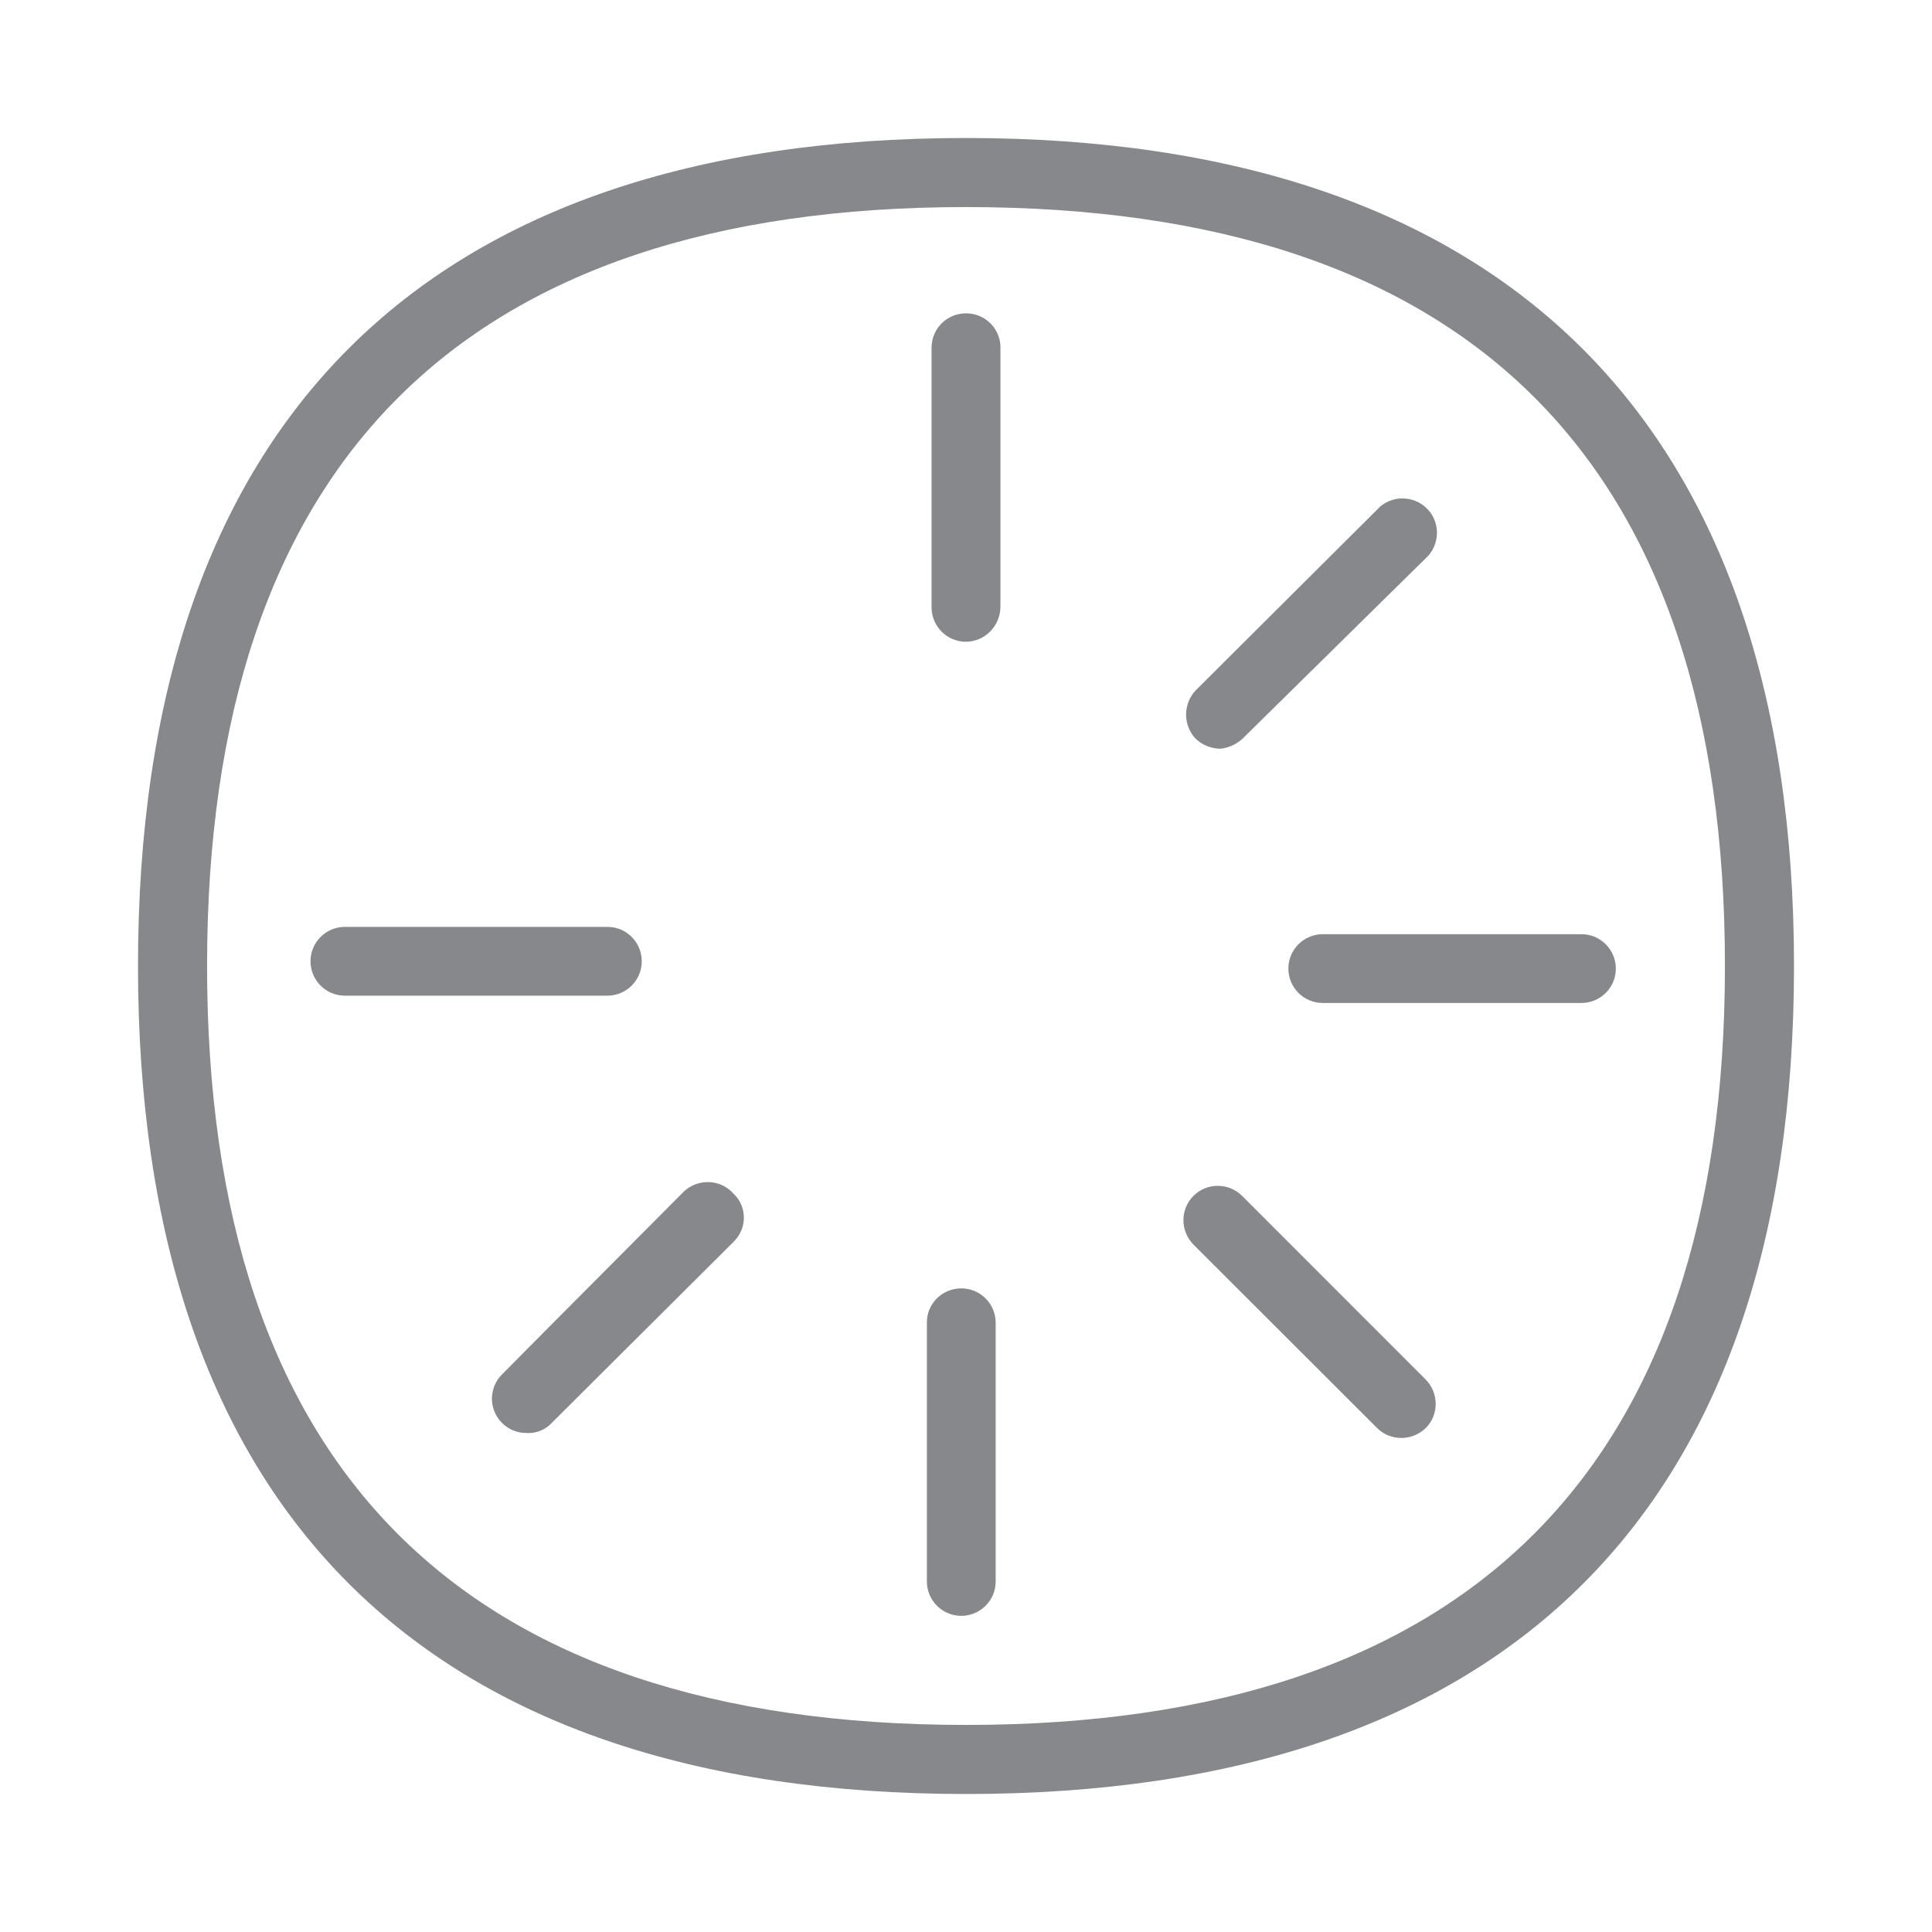 <svg width="28" height="28" viewBox="0 0 28 28" fill="none" xmlns="http://www.w3.org/2000/svg">
<path d="M14 2C21.82 2 26 6.139 26 14C26 21.861 21.861 26 14 26C6.139 26 2 21.861 2 14C2 6.139 6.139 2 14 2ZM14 24.999C21.27 24.999 24.999 21.301 24.999 14C24.999 6.699 21.311 3.001 14 3.001C6.689 3.001 3.001 6.73 3.001 14C3.001 21.27 6.689 24.999 14 24.999ZM14 4.541C14.263 4.541 14.478 4.739 14.499 5.002V8.803C14.492 9.076 14.273 9.298 14 9.301C13.723 9.301 13.501 9.076 13.501 8.803V5.039C13.501 4.763 13.723 4.541 14 4.541ZM9.301 13.932C9.301 14.208 9.076 14.43 8.803 14.43H4.998C4.722 14.43 4.5 14.205 4.5 13.932C4.5 13.655 4.725 13.433 4.998 13.433H8.799C9.076 13.43 9.301 13.655 9.301 13.932ZM9.919 17.261C10.124 17.077 10.442 17.09 10.626 17.295L10.63 17.299C10.824 17.48 10.831 17.784 10.65 17.978L10.63 17.999L8 20.618C7.904 20.724 7.764 20.779 7.621 20.768C7.344 20.765 7.126 20.536 7.129 20.263C7.133 20.133 7.184 20.01 7.273 19.922C7.269 19.922 9.919 17.261 9.919 17.261ZM13.932 18.672C14.208 18.672 14.43 18.897 14.43 19.17V22.92C14.43 23.196 14.205 23.418 13.932 23.418C13.655 23.418 13.433 23.193 13.433 22.92V19.17C13.43 18.894 13.655 18.672 13.932 18.672ZM17.999 17.329L20.659 19.99C20.854 20.184 20.857 20.502 20.663 20.697L20.659 20.7C20.564 20.789 20.441 20.84 20.311 20.84C20.181 20.84 20.055 20.792 19.962 20.7L17.299 18.04C17.104 17.845 17.101 17.528 17.295 17.333L17.299 17.329C17.494 17.138 17.804 17.138 17.999 17.329ZM22.92 13.539C23.196 13.539 23.418 13.764 23.418 14.038C23.418 14.314 23.193 14.536 22.92 14.536H19.17C18.894 14.536 18.672 14.311 18.672 14.038C18.672 13.761 18.897 13.539 19.17 13.539H22.92ZM17.692 10.851C17.558 10.851 17.429 10.8 17.333 10.711C17.142 10.513 17.142 10.199 17.333 10.001L20.003 7.341C20.215 7.163 20.529 7.191 20.707 7.399C20.867 7.587 20.864 7.863 20.703 8.051L18.002 10.711C17.913 10.79 17.804 10.838 17.692 10.851Z" fill="#86888C"/>
</svg>
